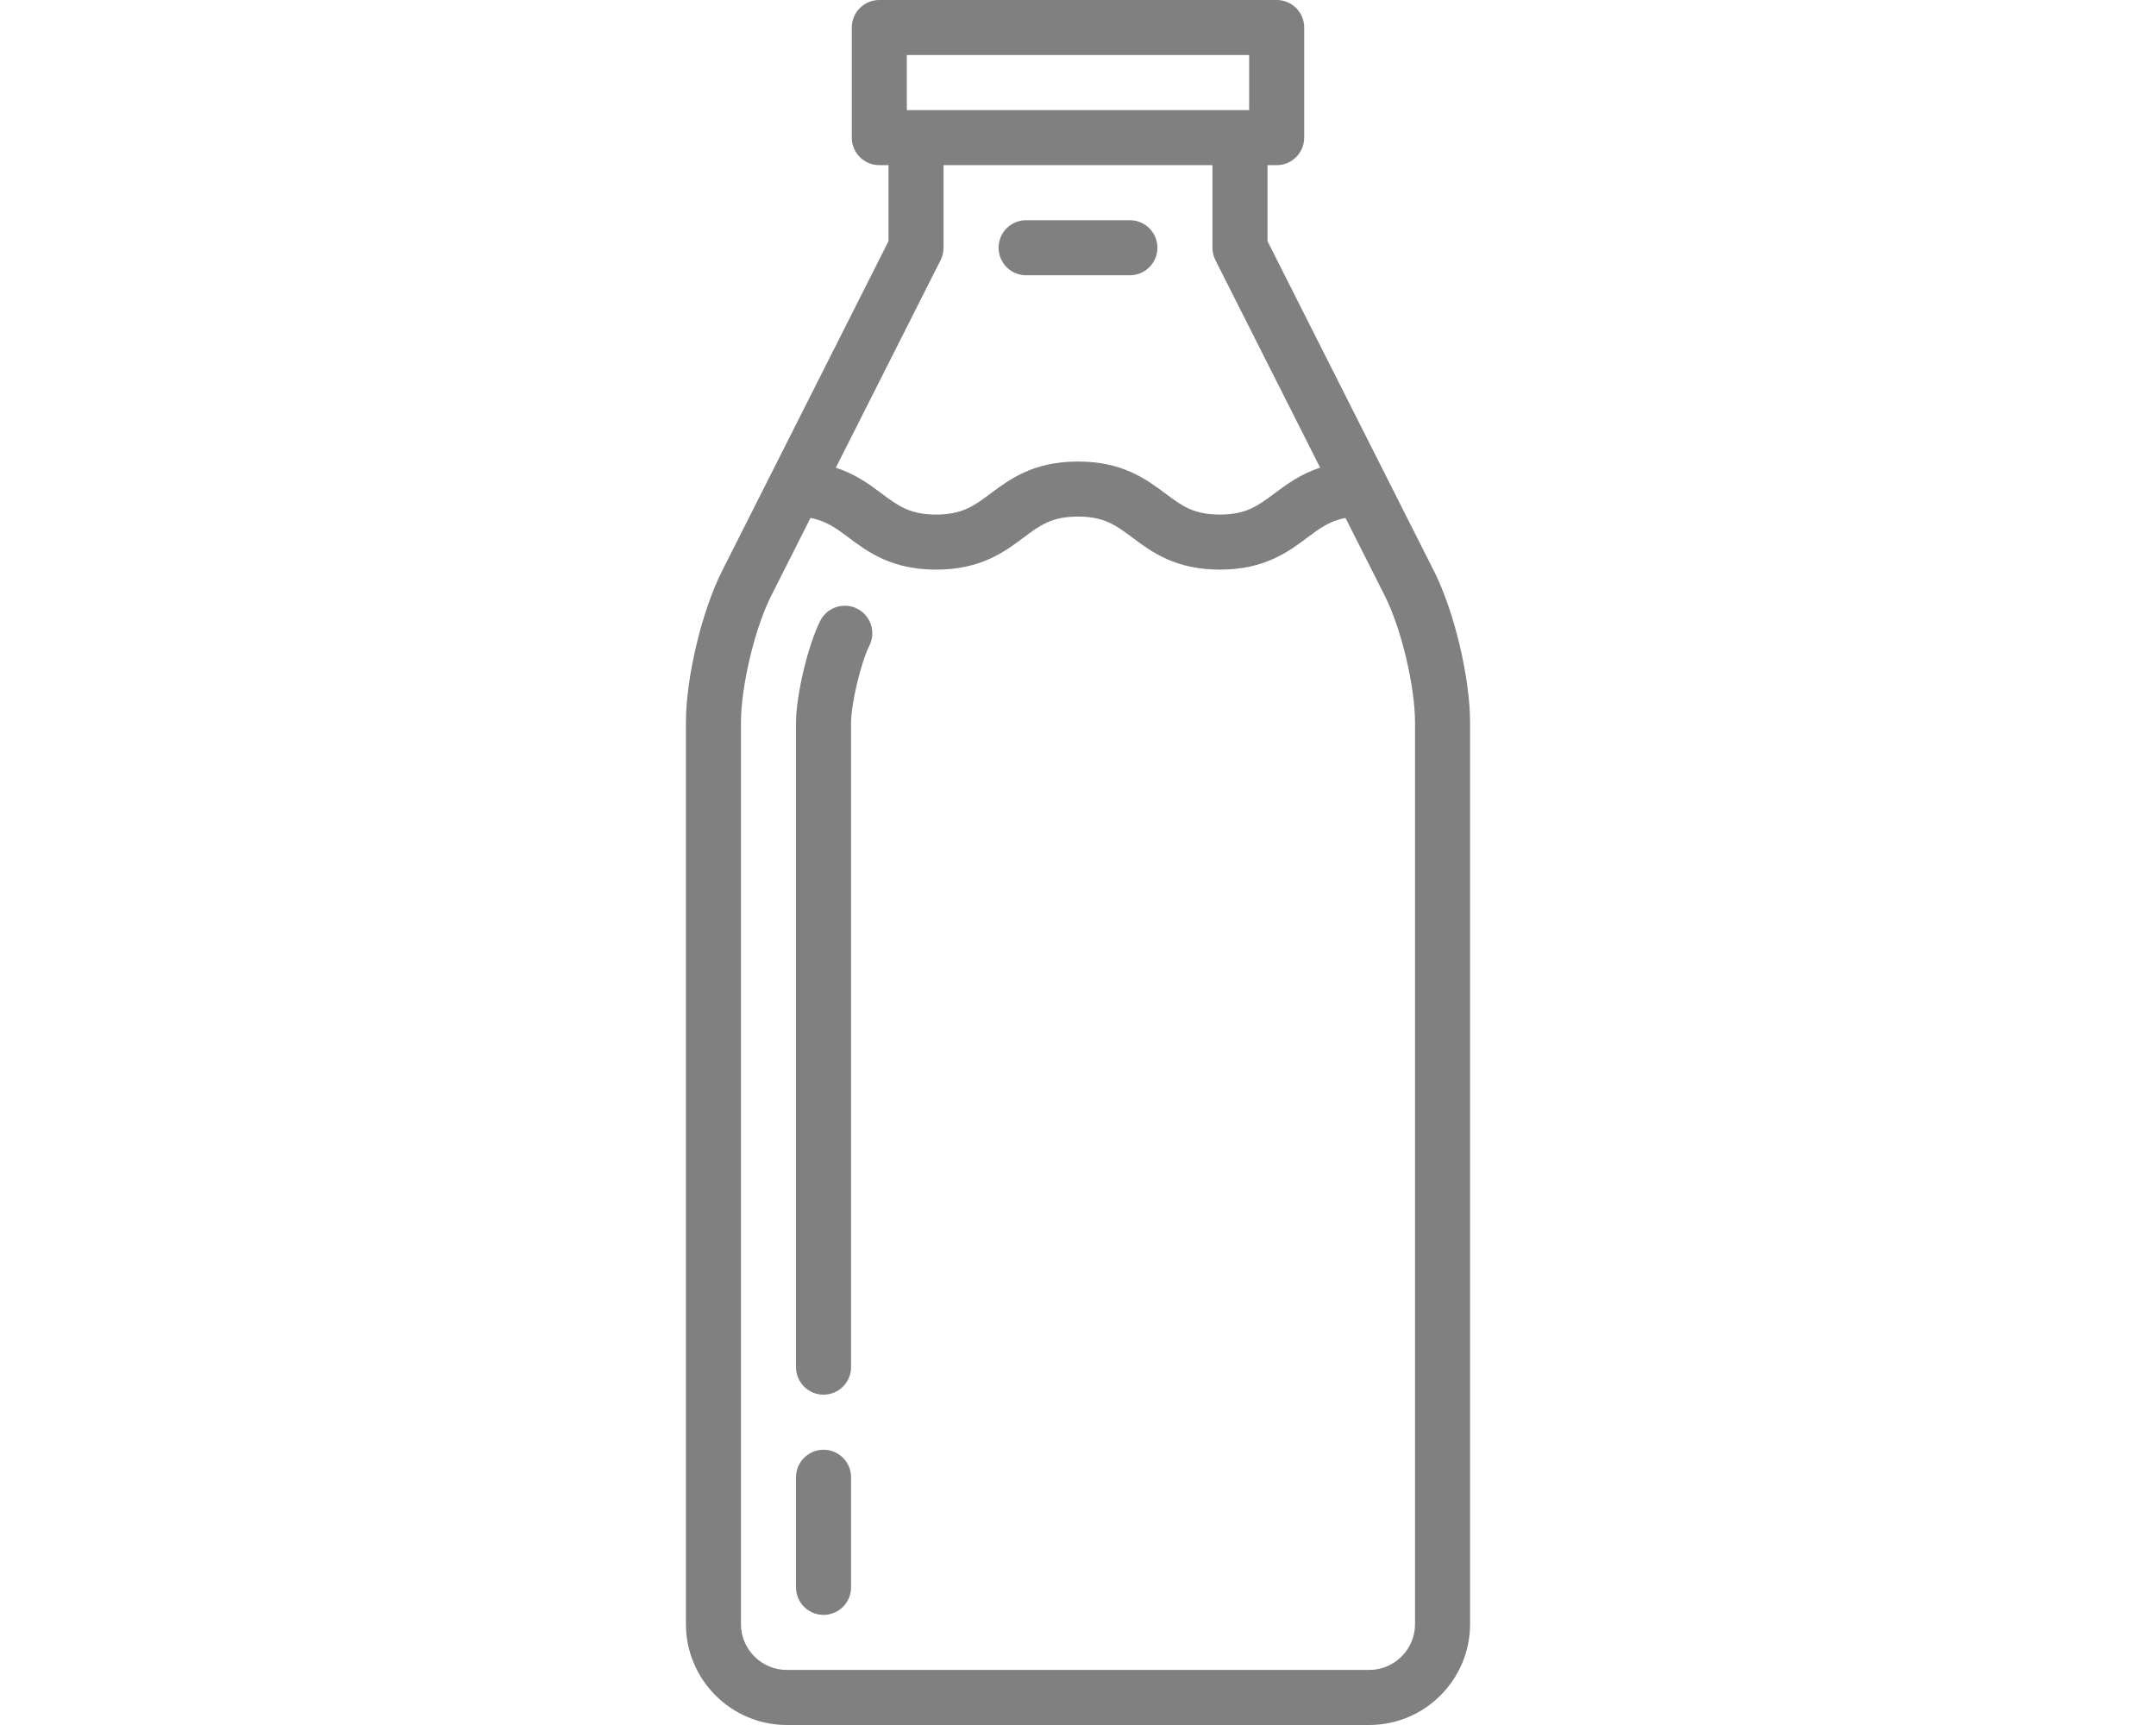 <?xml version="1.0" encoding="utf-8"?>
<!-- Generator: Adobe Illustrator 16.0.0, SVG Export Plug-In . SVG Version: 6.00 Build 0)  -->
<!DOCTYPE svg PUBLIC "-//W3C//DTD SVG 1.1//EN" "http://www.w3.org/Graphics/SVG/1.1/DTD/svg11.dtd">
<svg version="1.1" id="圖層_1" xmlns="http://www.w3.org/2000/svg" xmlns:xlink="http://www.w3.org/1999/xlink" x="0px" y="0px"
	 width="850.39px" height="680.309px" viewBox="0 0 850.39 680.309" enable-background="new 0 0 850.39 680.309"
	 xml:space="preserve">
<g>
	<path fill="#808080" d="M565.636,225.285L499.943,95.12V65.136h3.617c5.996,0,10.857-4.859,10.857-10.856V10.856
		C514.417,4.859,509.556,0,503.56,0H346.829c-5.996,0-10.856,4.859-10.856,10.856V54.28c0,5.997,4.861,10.856,10.856,10.856h3.619
		V95.12l-65.695,130.165c-7.967,15.785-14.208,42.001-14.208,59.684v355.536c0,21.947,17.856,39.805,39.805,39.805h229.689
		c21.949,0,39.805-17.857,39.805-39.805V284.969C579.843,267.285,573.603,241.07,565.636,225.285L565.636,225.285z M357.685,21.712
		h135.018v21.712H357.685V21.712z M370.996,102.595c0.766-1.517,1.164-3.192,1.164-4.891V65.136h106.068v32.568
		c0,1.699,0.398,3.374,1.164,4.891l41.314,81.858c-7.832,2.539-13.322,6.634-18.074,10.186c-6.443,4.818-11.1,8.298-21.48,8.298
		c-10.383,0-15.039-3.48-21.482-8.298c-7.521-5.622-16.883-12.621-34.483-12.621s-26.959,6.999-34.48,12.622
		c-6.443,4.817-11.098,8.297-21.478,8.297s-15.035-3.48-21.478-8.297c-4.75-3.552-10.241-7.647-18.072-10.186L370.996,102.595z
		 M558.132,640.504c0,9.979-8.117,18.094-18.094,18.094H310.351c-9.977,0-18.093-8.115-18.093-18.094V284.969
		c0-14.292,5.439-37.144,11.879-49.903l15.54-30.789c6.231,1.154,10.131,4.056,15.075,7.751c7.52,5.624,16.88,12.622,34.479,12.622
		c17.598,0,26.959-6.999,34.479-12.622c6.443-4.817,11.098-8.297,21.478-8.297c10.38,0,15.039,3.48,21.482,8.298
		c7.521,5.624,16.881,12.621,34.482,12.621c17.6,0,26.959-6.999,34.482-12.621c4.943-3.697,8.846-6.599,15.078-7.752l15.539,30.791
		c6.439,12.756,11.881,35.609,11.881,49.901V640.504z"/>
	<path fill="#808080" d="M324.826,571.75c-5.996,0-10.856,4.859-10.856,10.855v43.424c0,5.996,4.861,10.855,10.856,10.855
		c5.995,0,10.856-4.859,10.856-10.855v-43.424C335.682,576.61,330.821,571.75,324.826,571.75z"/>
	<path fill="#808080" d="M338.104,240.051c-5.353-2.701-11.881-0.553-14.583,4.799c-4.82,9.55-9.551,29.421-9.551,40.119v254.213
		c0,5.996,4.861,10.855,10.856,10.855c5.995,0,10.856-4.859,10.856-10.855V284.969c0-7.34,3.914-23.783,7.221-30.334
		C345.604,249.282,343.455,242.752,338.104,240.051z"/>
	<path fill="#808080" d="M404.728,108.56h40.932c5.996,0,10.857-4.859,10.857-10.856s-4.861-10.856-10.857-10.856h-40.932
		c-5.995,0-10.856,4.859-10.856,10.856S398.732,108.56,404.728,108.56L404.728,108.56z"/>
</g>
</svg>
